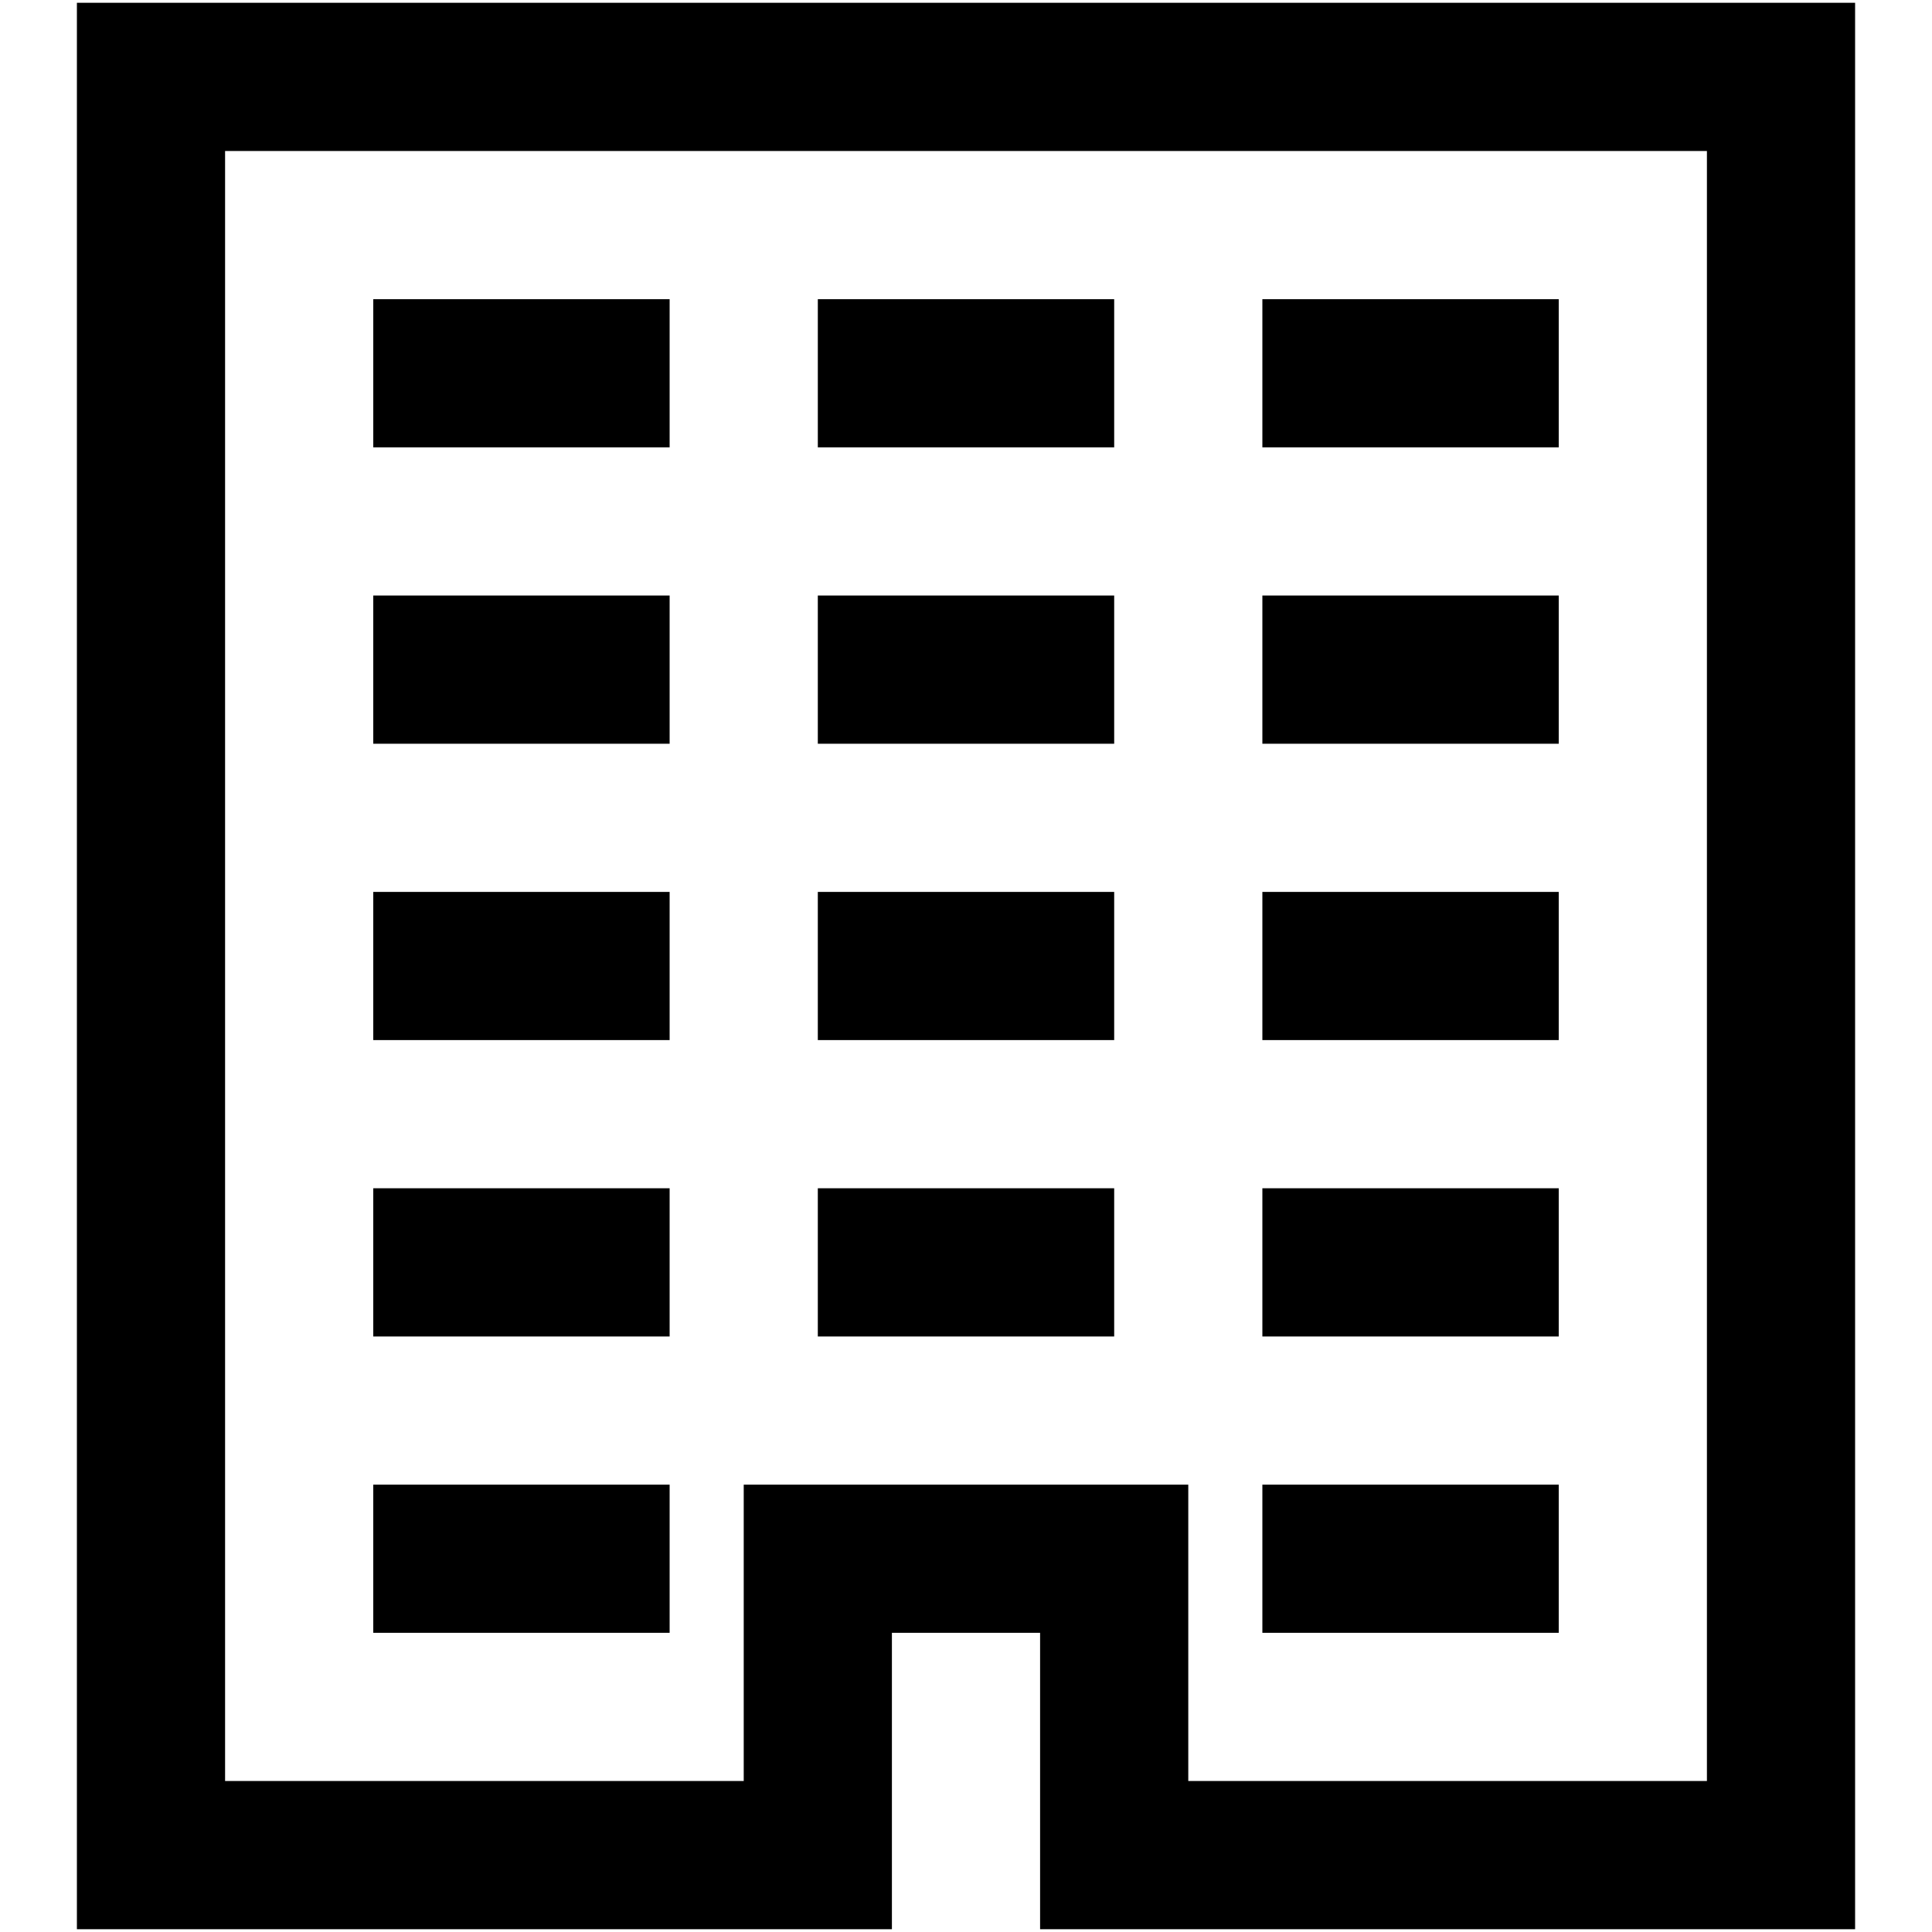<?xml version="1.0" standalone="no"?><!DOCTYPE svg PUBLIC "-//W3C//DTD SVG 1.1//EN" "http://www.w3.org/Graphics/SVG/1.1/DTD/svg11.dtd"><svg t="1673746908242" class="icon" viewBox="0 0 1024 1024" version="1.1" xmlns="http://www.w3.org/2000/svg" p-id="26811" xmlns:xlink="http://www.w3.org/1999/xlink" width="200" height="200"><path d="M40.758 1.488v1021.024h431.972v-157.081h78.54v157.081h431.972V1.488z m78.54 78.54h785.403v863.943h-274.891v-157.081h-235.621v157.081H119.299z m78.54 78.54v78.54h157.081V158.569z m235.621 0v78.54h157.081V158.569z m235.621 0v78.54h157.081V158.569zM197.839 315.649v78.54h157.081v-78.54z m235.621 0v78.54h157.081v-78.54z m235.621 0v78.54h157.081v-78.54zM197.839 472.73v78.54h157.081v-78.54z m235.621 0v78.54h157.081v-78.54z m235.621 0v78.54h157.081v-78.54zM197.839 629.81v78.54h157.081v-78.54z m235.621 0v78.54h157.081v-78.54z m235.621 0v78.54h157.081v-78.54zM197.839 786.891v78.54h157.081v-78.54z m471.242 0v78.54h157.081v-78.54z" p-id="26812"></path></svg>